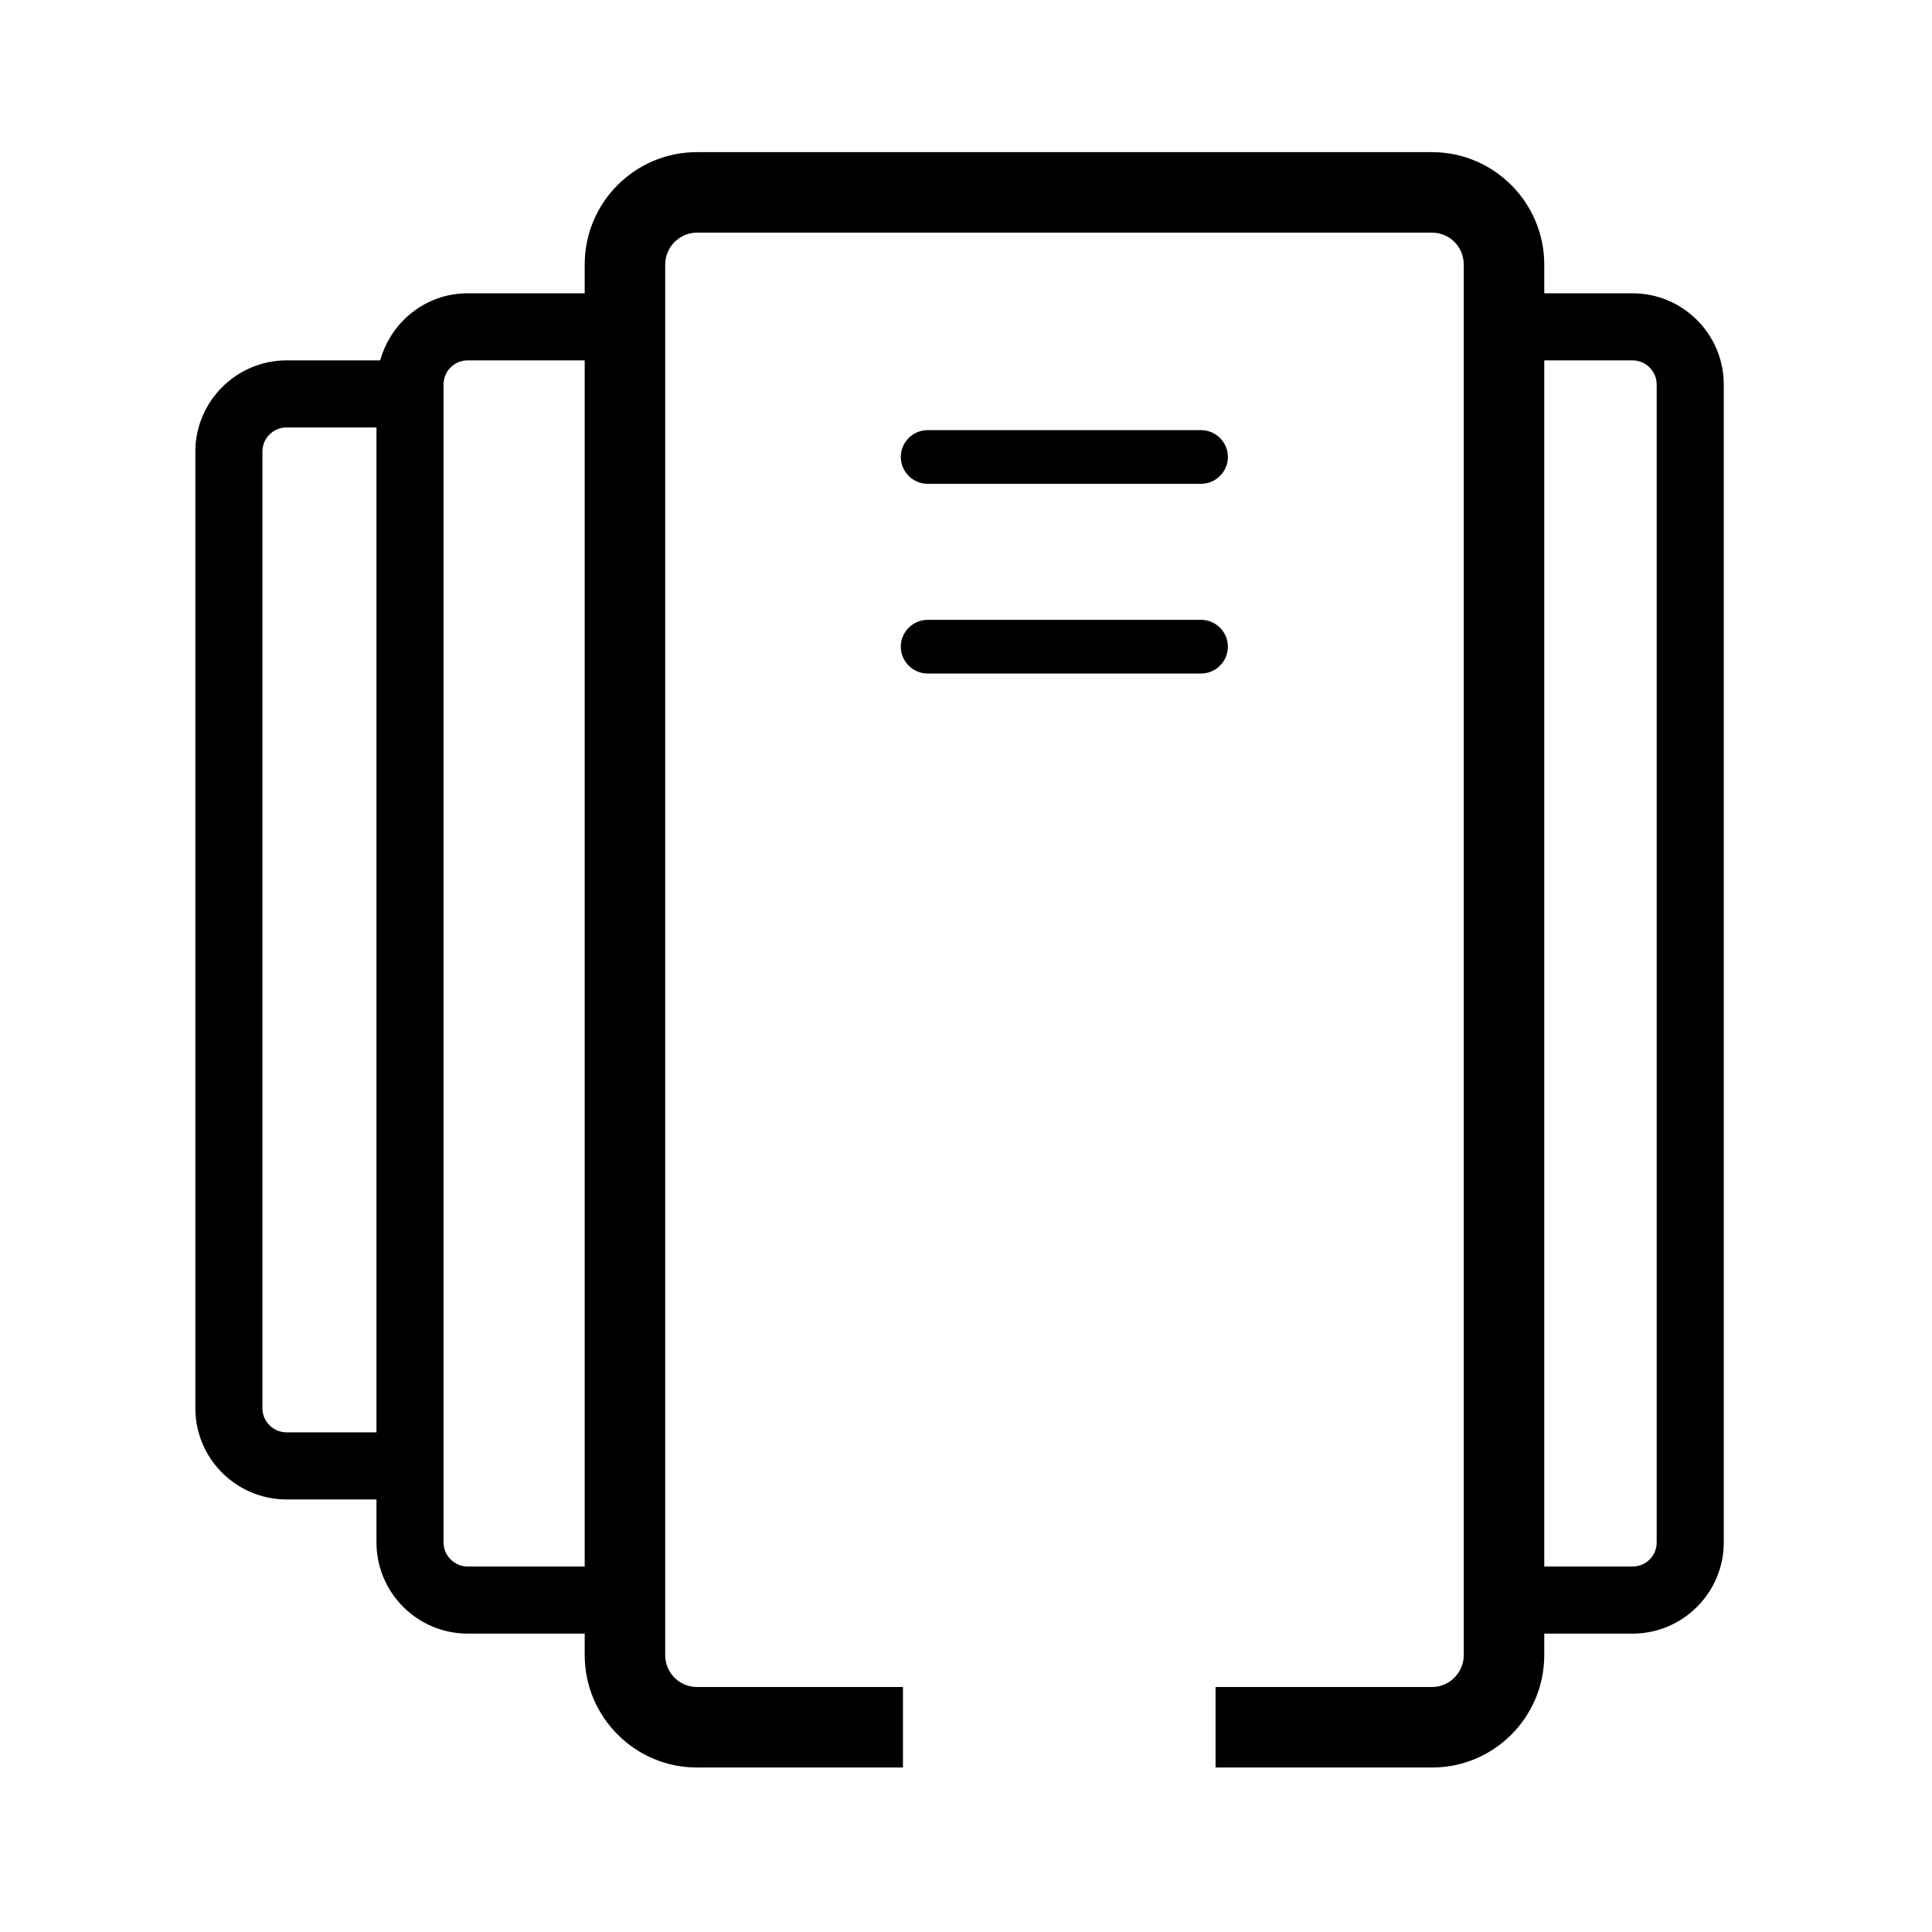 <?xml version="1.0" encoding="UTF-8"?>
<svg xmlns="http://www.w3.org/2000/svg" viewBox="0 0 72 72">
    <path d="M60.84,10.93h-3.29v-1.07c0-2.31-1.88-4.19-4.18-4.19H25.97c-2.31,0-4.18,1.88-4.18,4.19v1.07h-4.36c-1.56,0-2.86,1.06-3.26,2.5h-3.49c-1.87,0-3.4,1.53-3.4,3.4V52.48c0,1.87,1.52,3.4,3.4,3.4h3.35v1.6c0,1.87,1.52,3.4,3.4,3.4h4.36v.8c0,2.31,1.88,4.19,4.18,4.19h7.68v-3h-7.68c-.65,0-1.18-.53-1.18-1.19V9.86c0-.65,.53-1.19,1.18-1.19h27.4c.65,0,1.18,.53,1.18,1.19V61.68c0,.65-.53,1.19-1.18,1.19h-8.07v3h8.07c2.31,0,4.18-1.88,4.18-4.19v-.8h3.29c1.87,0,3.4-1.52,3.4-3.4V14.33c0-1.87-1.52-3.4-3.4-3.4ZM10.68,53.38c-.49,0-.9-.4-.9-.9V16.83c0-.5,.4-.9,.9-.9h3.35V53.38h-3.35Zm11.11,5h-4.36c-.49,0-.9-.4-.9-.9V14.33c0-.5,.4-.9,.9-.9h4.36V58.38Zm39.95-.9c0,.5-.4,.9-.9,.9h-3.29V13.43h3.29c.49,0,.9,.4,.9,.9V57.48Z" />
    <path d="M44.76,18.03h-10.19c-.55,0-1-.45-1-1s.45-1,1-1h10.19c.55,0,1,.45,1,1s-.45,1-1,1Z" />
    <path d="M44.76,25.1h-10.19c-.55,0-1-.45-1-1s.45-1,1-1h10.19c.55,0,1,.45,1,1s-.45,1-1,1Z" />
    <rect x=".36" y=".36" width="71.28" height="71.28" fill="none"/>
</svg>